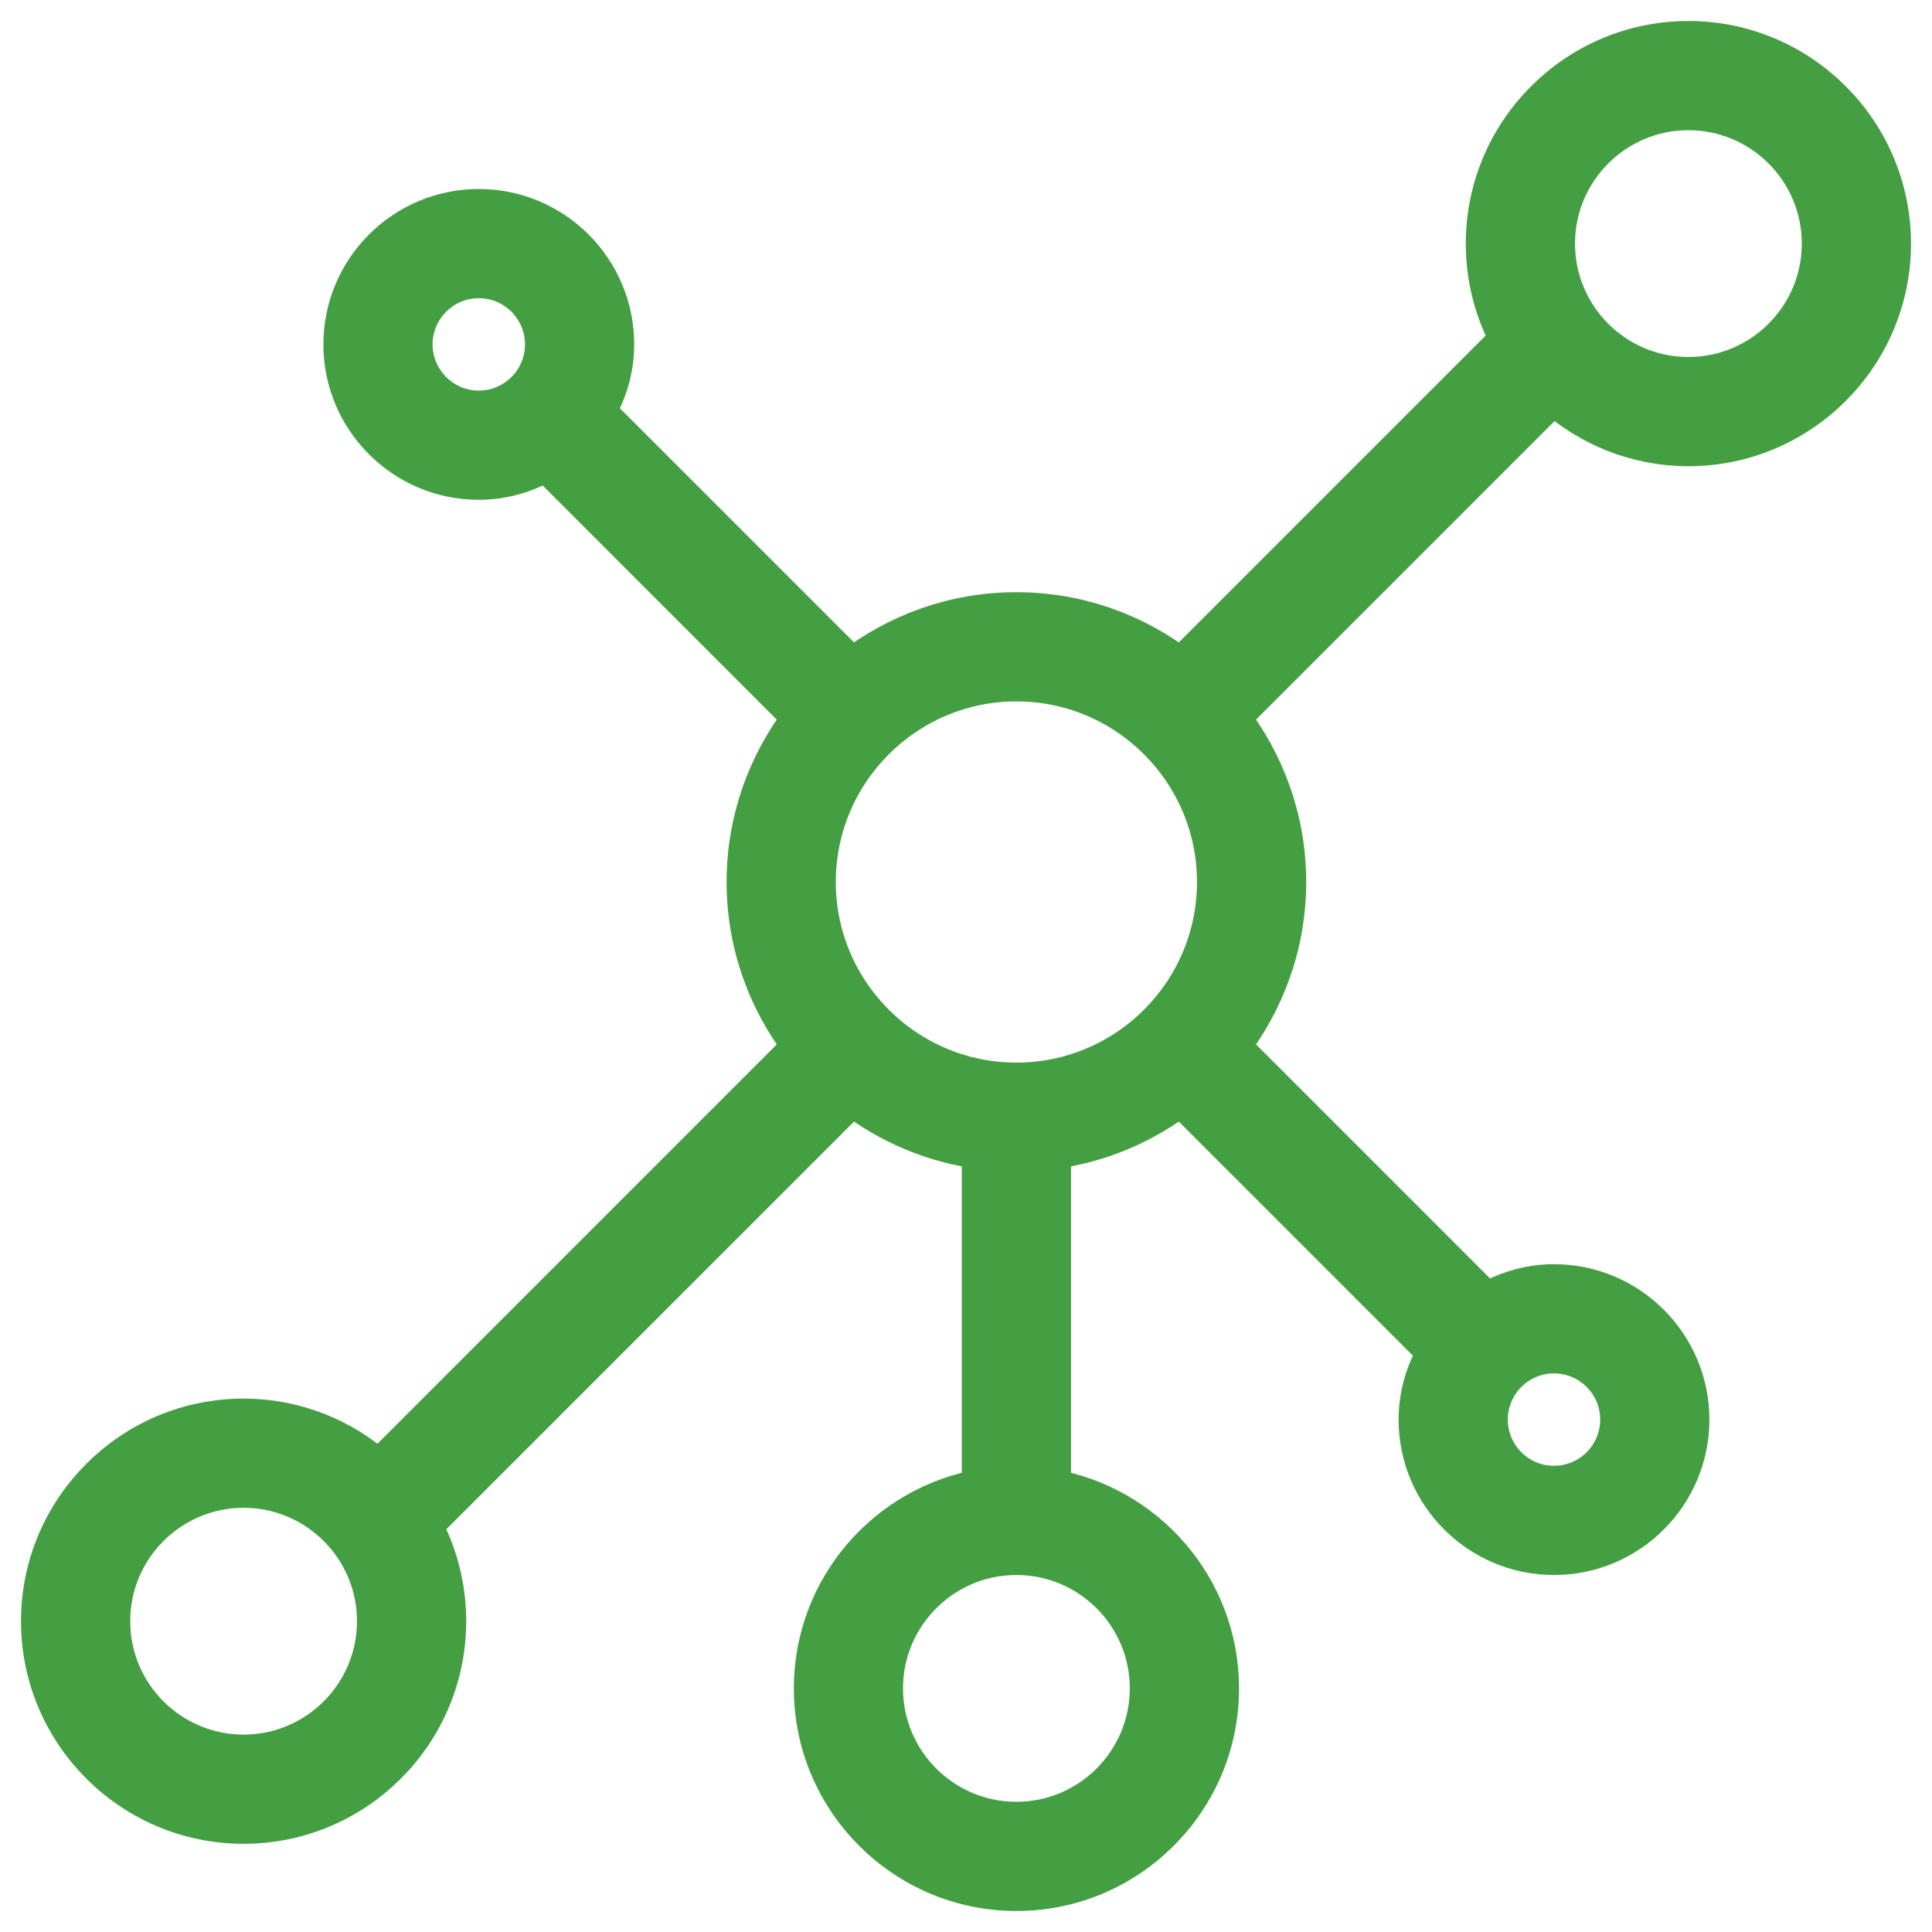 <svg width="46" height="46" viewBox="0 0 46 46" fill="none" xmlns="http://www.w3.org/2000/svg">
  <path d="M40.2 1C37.553 1 35.4 3.153 35.4 5.8C35.4 6.628 35.61 7.407 35.981 8.088L28.118 15.951C27.034 15.107 25.677 14.6 24.2 14.6C22.723 14.6 21.366 15.107 20.282 15.95L14.146 9.815C14.428 9.339 14.6 8.792 14.6 8.2C14.6 6.435 13.165 5 11.4 5C9.635 5 8.2 6.435 8.2 8.2C8.2 9.965 9.635 11.4 11.4 11.4C11.992 11.4 12.539 11.228 13.015 10.946L19.15 17.082C18.307 18.166 17.8 19.523 17.8 21C17.8 22.477 18.307 23.834 19.15 24.918L9.019 35.05C8.166 34.276 7.039 33.8 5.8 33.8C3.153 33.8 1 35.953 1 38.6C1 41.247 3.153 43.4 5.8 43.4C8.447 43.4 10.6 41.247 10.6 38.6C10.6 37.772 10.39 36.993 10.019 36.312L20.282 26.049C21.167 26.737 22.234 27.198 23.401 27.344V35.472C21.134 35.854 19.401 37.826 19.401 40.2C19.401 42.847 21.554 45 24.201 45C26.848 45 29.001 42.847 29.001 40.2C29.001 37.826 27.267 35.855 25.001 35.472V27.344C26.167 27.198 27.234 26.737 28.119 26.049L34.254 32.184C33.972 32.661 33.8 33.208 33.8 33.8C33.8 35.565 35.235 37 37 37C38.765 37 40.2 35.565 40.2 33.8C40.2 32.035 38.765 30.6 37 30.6C36.408 30.6 35.861 30.772 35.385 31.054L29.25 24.918C30.093 23.834 30.6 22.477 30.6 21C30.6 19.523 30.093 18.166 29.25 17.082L36.982 9.35C37.834 10.124 38.961 10.6 40.2 10.6C42.847 10.6 45 8.447 45 5.8C45 3.153 42.847 1 40.2 1ZM9.8 8.2C9.8 7.318 10.518 6.6 11.4 6.6C12.282 6.6 13 7.318 13 8.2C13 9.082 12.282 9.8 11.4 9.8C10.518 9.8 9.8 9.082 9.8 8.2ZM5.8 41.8C4.035 41.8 2.6 40.365 2.6 38.6C2.6 36.835 4.035 35.4 5.8 35.4C7.565 35.4 9 36.835 9 38.6C9 40.365 7.565 41.8 5.8 41.8ZM27.4 40.2C27.4 41.965 25.965 43.4 24.2 43.4C22.435 43.4 21 41.965 21 40.2C21 38.435 22.435 37 24.2 37C25.965 37 27.4 38.435 27.4 40.2ZM24.2 25.8C21.553 25.8 19.4 23.647 19.4 21C19.4 18.353 21.553 16.2 24.2 16.2C26.847 16.2 29 18.353 29 21C29 23.647 26.847 25.8 24.2 25.8ZM38.6 33.8C38.6 34.682 37.882 35.4 37 35.4C36.118 35.4 35.4 34.682 35.4 33.8C35.4 32.918 36.118 32.2 37 32.2C37.882 32.2 38.6 32.918 38.6 33.8ZM40.2 9C38.435 9 37 7.565 37 5.8C37 4.035 38.435 2.6 40.2 2.6C41.965 2.6 43.4 4.035 43.4 5.8C43.4 7.565 41.965 9 40.2 9Z" fill="#439F41" stroke="#439F41"/>
</svg>
